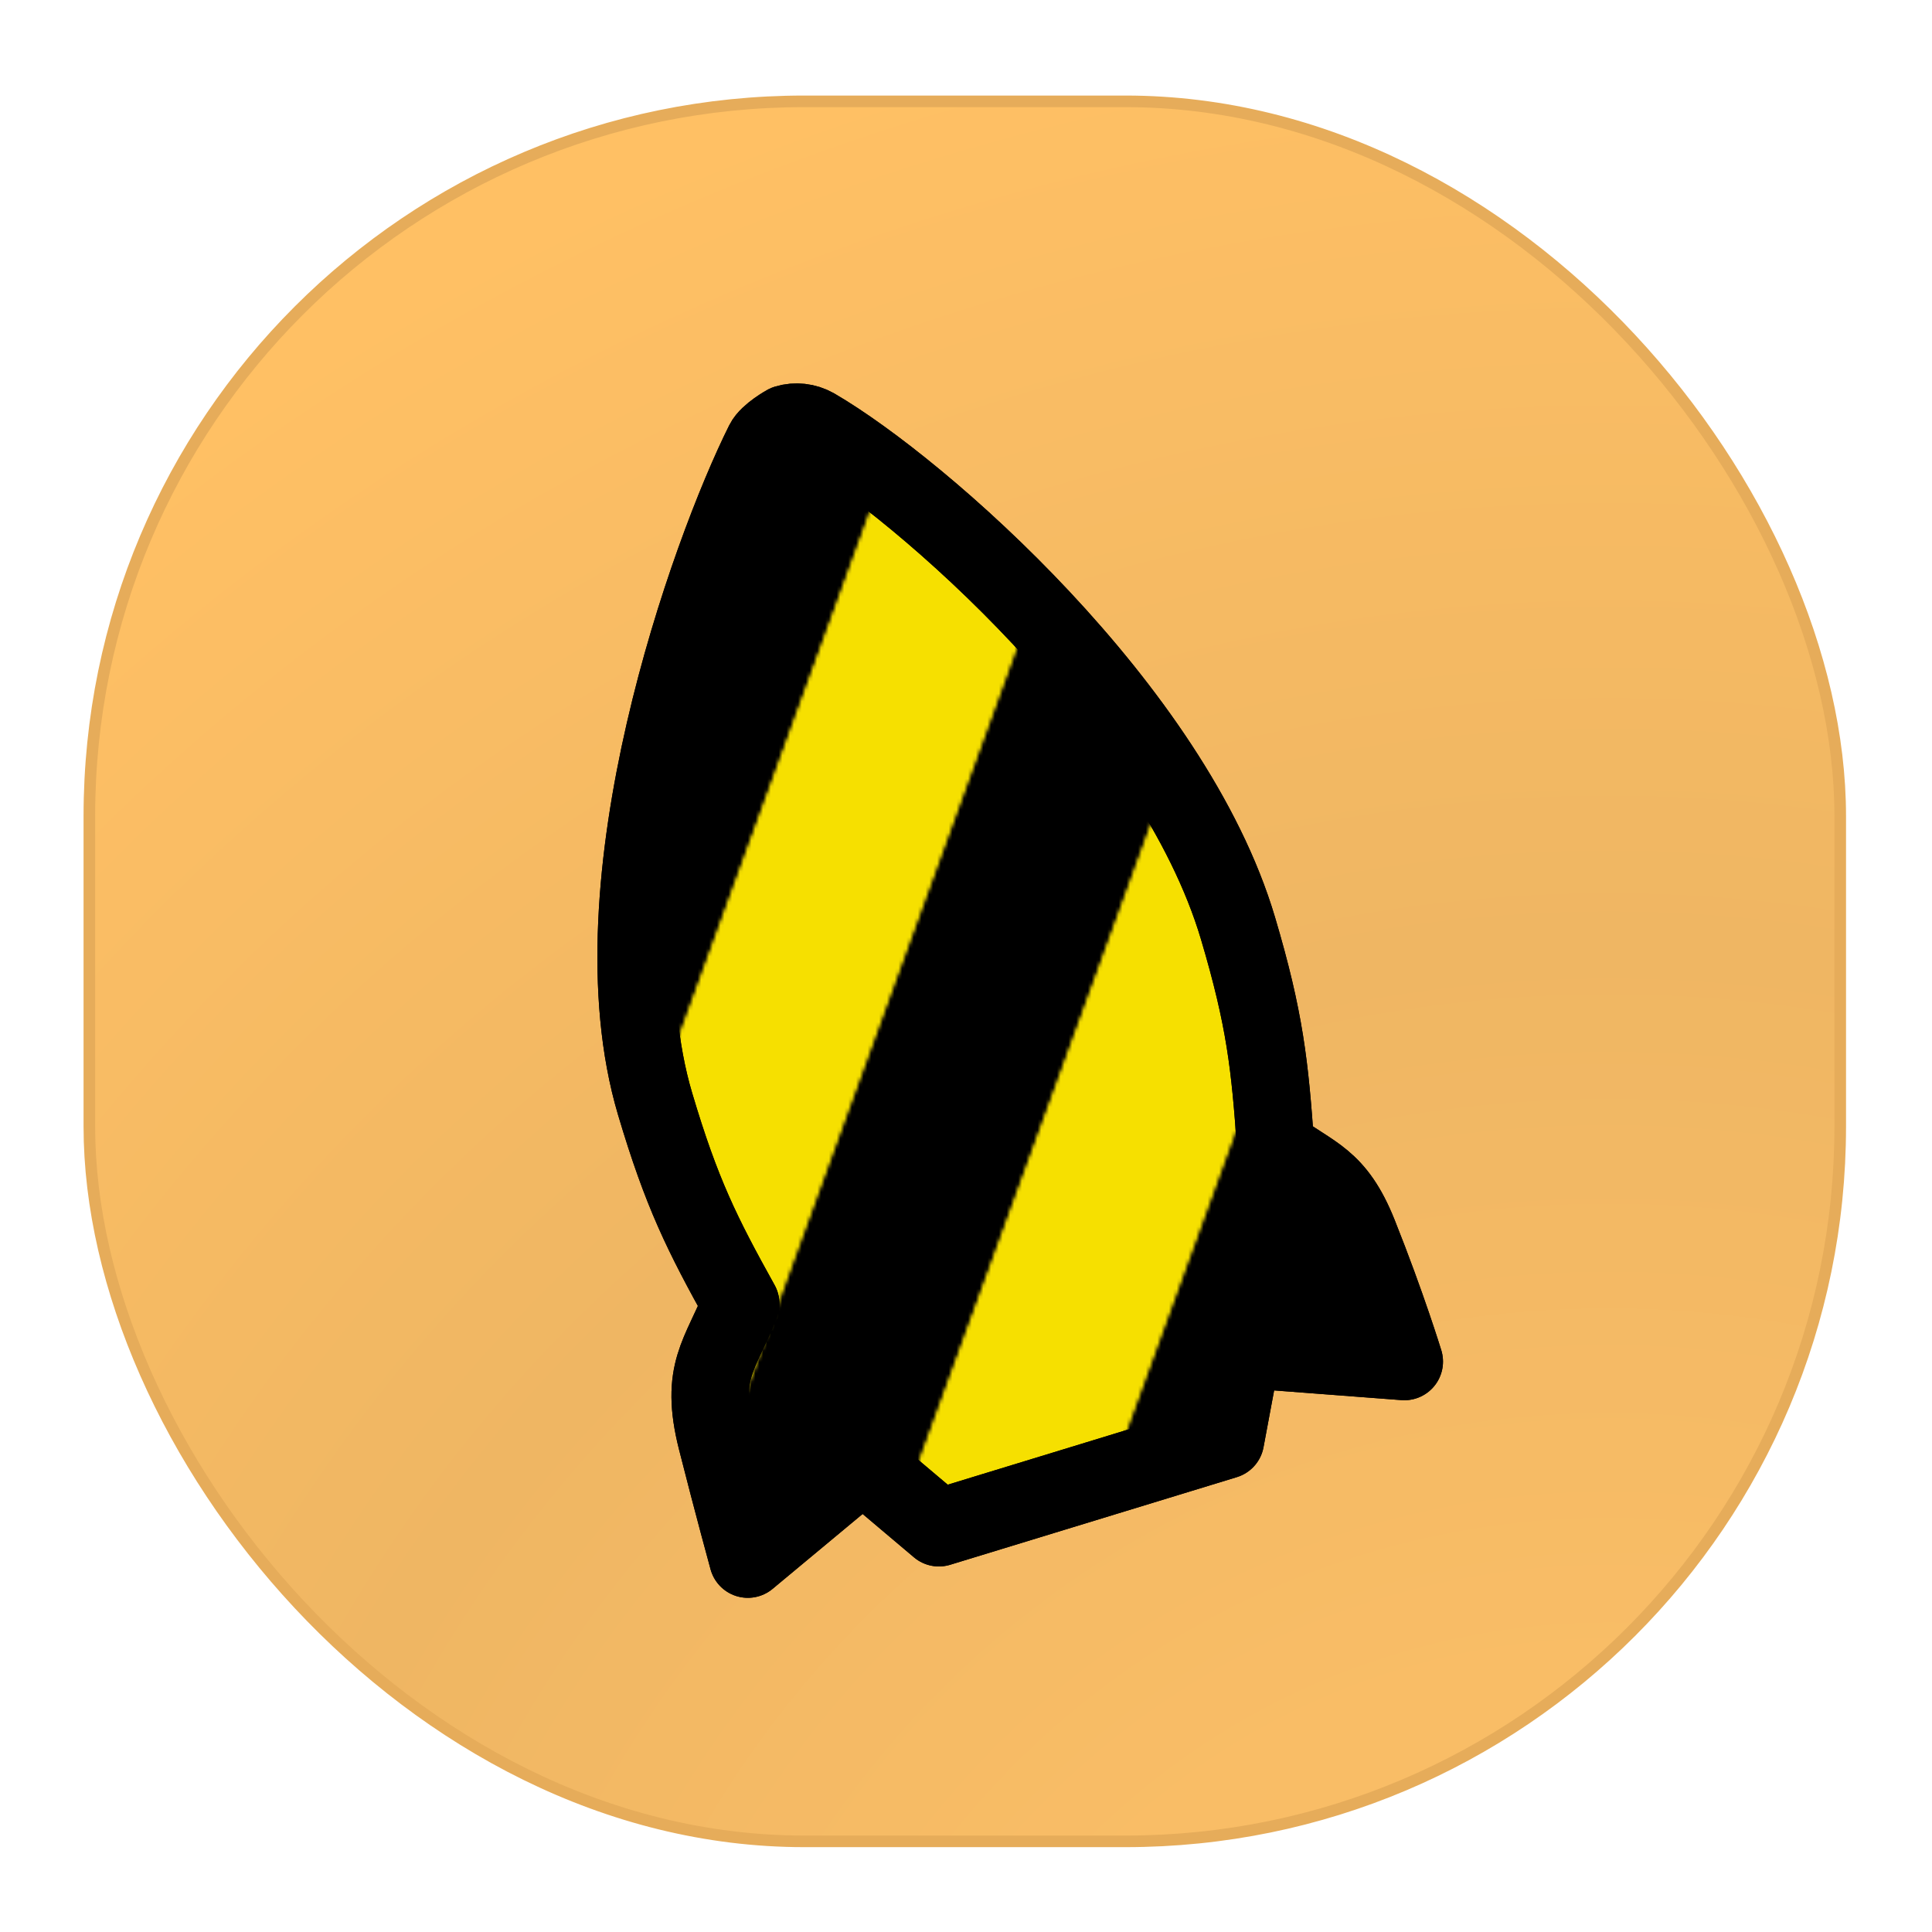<?xml version="1.0"?>
<svg xmlns="http://www.w3.org/2000/svg" width="500" height="500" viewBox="0 0 500 500" fill="none">
  <g clip-path="url(#clip0)">
    <g filter="url(#filter0_f)">
      <rect x="67.376" y="86.625" width="364.625" height="345.375" rx="172.688" fill="url(#paint0_radial)" fill-opacity="0.4"/>
    </g>
    <g filter="url(#filter1_d)">
      <rect x="23.125" y="22.228" width="453.125" height="450.313" rx="185" fill="url(#paint1_radial)" stroke="#E6AC5A" stroke-width="3"/>
      <g filter="url(#filter2_d)">
        <path d="M203.464 101.628C205.923 100.89 208.576 101.187 210.841 102.449C210.897 102.481 210.953 102.512 211.009 102.545C238.252 118.443 303.522 175.404 320.399 232.259C327.394 255.82 328.662 267.698 330.142 288.993C339.885 296.226 345.794 296.748 351.655 311.439C359.026 329.912 363.447 344.378 363.447 344.378L321.561 341.188L317.163 364.721L242.984 387.395L223.292 370.766L193.541 395.513C193.541 395.513 189.535 380.927 185.421 364.666C180.931 346.923 186.463 342.727 191.724 329.426C181.726 311.436 176.401 300.797 169.533 277.666C152.626 220.711 183.538 134.869 197.655 106.56C198.846 104.169 203.461 101.63 203.461 101.63L203.464 101.628Z" fill="url(#bibata-bee)"/>
        <path d="M203.464 101.628C205.923 100.89 208.576 101.187 210.841 102.449C210.897 102.481 210.953 102.512 211.009 102.545C238.252 118.443 303.522 175.404 320.399 232.259C327.394 255.82 328.662 267.698 330.142 288.993C339.885 296.226 345.794 296.748 351.655 311.439C359.026 329.912 363.447 344.378 363.447 344.378L321.561 341.188L317.163 364.721L242.984 387.395L223.292 370.766L193.541 395.513C193.541 395.513 189.535 380.927 185.421 364.666C180.931 346.923 186.463 342.727 191.724 329.426C181.726 311.436 176.401 300.797 169.533 277.666C152.626 220.711 183.538 134.869 197.655 106.56C198.846 104.169 203.461 101.63 203.461 101.63L203.464 101.628Z" fill="url(#bibata-bee)"/>
        <path d="M203.464 101.628C205.923 100.89 208.576 101.187 210.841 102.449C210.897 102.481 210.953 102.512 211.009 102.545C238.252 118.443 303.522 175.404 320.399 232.259C327.394 255.82 328.662 267.698 330.142 288.993C339.885 296.226 345.794 296.748 351.655 311.439C359.026 329.912 363.447 344.378 363.447 344.378L321.561 341.188L317.163 364.721L242.984 387.395L223.292 370.766L193.541 395.513C193.541 395.513 189.535 380.927 185.421 364.666C180.931 346.923 186.463 342.727 191.724 329.426C181.726 311.436 176.401 300.797 169.533 277.666C152.626 220.711 183.538 134.869 197.655 106.56C198.846 104.169 203.461 101.63 203.461 101.63L203.464 101.628Z" stroke="black" stroke-width="20" stroke-linecap="round" stroke-linejoin="round"/>
        <path d="M203.464 101.628C205.923 100.89 208.576 101.187 210.841 102.449C210.897 102.481 210.953 102.512 211.009 102.545C238.252 118.443 303.522 175.404 320.399 232.259C327.394 255.82 328.662 267.698 330.142 288.993C339.885 296.226 345.794 296.748 351.655 311.439C359.026 329.912 363.447 344.378 363.447 344.378L321.561 341.188L317.163 364.721L242.984 387.395L223.292 370.766L193.541 395.513C193.541 395.513 189.535 380.927 185.421 364.666C180.931 346.923 186.463 342.727 191.724 329.426C181.726 311.436 176.401 300.797 169.533 277.666C152.626 220.711 183.538 134.869 197.655 106.56C198.846 104.169 203.461 101.63 203.461 101.63L203.464 101.628Z" stroke="black" stroke-width="20" stroke-linecap="round" stroke-linejoin="round"/>
      </g>
    </g>
  </g>
  <defs>
    <pattern id="bibata-bee" patternUnits="userSpaceOnUse" x="0" y="0" width="400" height="400">
      <g>
        <g transform="rotate(20 50 50) scale(4.8)">
          <rect x="-20" y="-10" width="10" height="120" fill="#000000"/>
          <rect x="-10" y="-10" width="10" height="120" fill="#f6e000"/>
          <rect x="0" y="-10" width="10" height="120" fill="#000000"/>
          <rect x="10" y="-10" width="10" height="120" fill="#f6e000"/>
          <rect x="20" y="-10" width="10" height="120" fill="#000000"/>
          <rect x="30" y="-10" width="10" height="120" fill="#f6e000"/>
          <rect x="40" y="-10" width="10" height="120" fill="#000000"/>
          <rect x="50" y="-10" width="10" height="120" fill="#f6e000"/>
          <rect x="60" y="-10" width="10" height="120" fill="#000000"/>
          <rect x="70" y="-10" width="10" height="120" fill="#f6e000"/>
          <rect x="80" y="-10" width="10" height="120" fill="#000000"/>
          <rect x="90" y="-10" width="10" height="120" fill="#f6e000"/>
          <rect x="100" y="-10" width="10" height="120" fill="#000000"/>
          <rect x="110" y="-10" width="10" height="120" fill="#000000"/>
        </g>
        <animateTransform attributeName="transform" type="translate" values="0 0;108 0" keyTimes="0;1" dur="1s" repeatCount="indefinite"/>
      </g>
    </pattern>
    <filter id="filter0_f" x="-12.624" y="6.625" width="524.625" height="505.375" filterUnits="userSpaceOnUse" color-interpolation-filters="sRGB">
      <feFlood flood-opacity="0" result="BackgroundImageFix"/>
      <feBlend mode="normal" in="SourceGraphic" in2="BackgroundImageFix" result="shape"/>
      <feGaussianBlur stdDeviation="40" result="effect1_foregroundBlur"/>
    </filter>
    <filter id="filter1_d" x="17.625" y="20.728" width="464.125" height="461.313" filterUnits="userSpaceOnUse" color-interpolation-filters="sRGB">
      <feFlood flood-opacity="0" result="BackgroundImageFix"/>
      <feColorMatrix in="SourceAlpha" type="matrix" values="0 0 0 0 0 0 0 0 0 0 0 0 0 0 0 0 0 0 127 0" result="hardAlpha"/>
      <feOffset dy="4"/>
      <feGaussianBlur stdDeviation="2"/>
      <feColorMatrix type="matrix" values="0 0 0 0 0 0 0 0 0 0 0 0 0 0 0 0 0 0 0.25 0"/>
      <feBlend mode="normal" in2="BackgroundImageFix" result="effect1_dropShadow"/>
      <feBlend mode="normal" in="SourceGraphic" in2="effect1_dropShadow" result="shape"/>
    </filter>
    <filter id="filter2_d" x="150.608" y="91.23" width="226.839" height="322.284" filterUnits="userSpaceOnUse" color-interpolation-filters="sRGB">
      <feFlood flood-opacity="0" result="BackgroundImageFix"/>
      <feColorMatrix in="SourceAlpha" type="matrix" values="0 0 0 0 0 0 0 0 0 0 0 0 0 0 0 0 0 0 127 0" result="hardAlpha"/>
      <feOffset dy="4"/>
      <feGaussianBlur stdDeviation="2"/>
      <feColorMatrix type="matrix" values="0 0 0 0 0 0 0 0 0 0 0 0 0 0 0 0 0 0 0.1 0"/>
      <feBlend mode="normal" in2="BackgroundImageFix" result="effect1_dropShadow"/>
      <feBlend mode="normal" in="SourceGraphic" in2="effect1_dropShadow" result="shape"/>
    </filter>
    <radialGradient id="paint0_radial" cx="0" cy="0" r="1" gradientUnits="userSpaceOnUse" gradientTransform="translate(391.999 534.249) rotate(-112.488) scale(504.991 526.212)">
      <stop offset="0.273" stop-color="#F9BD66"/>
      <stop offset="0.566" stop-color="#EFB663"/>
      <stop offset="0.956" stop-color="#FFC064"/>
    </radialGradient>
    <radialGradient id="paint1_radial" cx="0" cy="0" r="1" gradientUnits="userSpaceOnUse" gradientTransform="translate(426.54 605.857) rotate(-111.533) scale(654.001 658.357)">
      <stop offset="0.273" stop-color="#F9BD66"/>
      <stop offset="0.566" stop-color="#EFB663"/>
      <stop offset="0.956" stop-color="#FFC064"/>
    </radialGradient>
    <clipPath id="clip0">
      <rect width="500" height="500" fill="white"/>
    </clipPath>
  </defs>
</svg>

